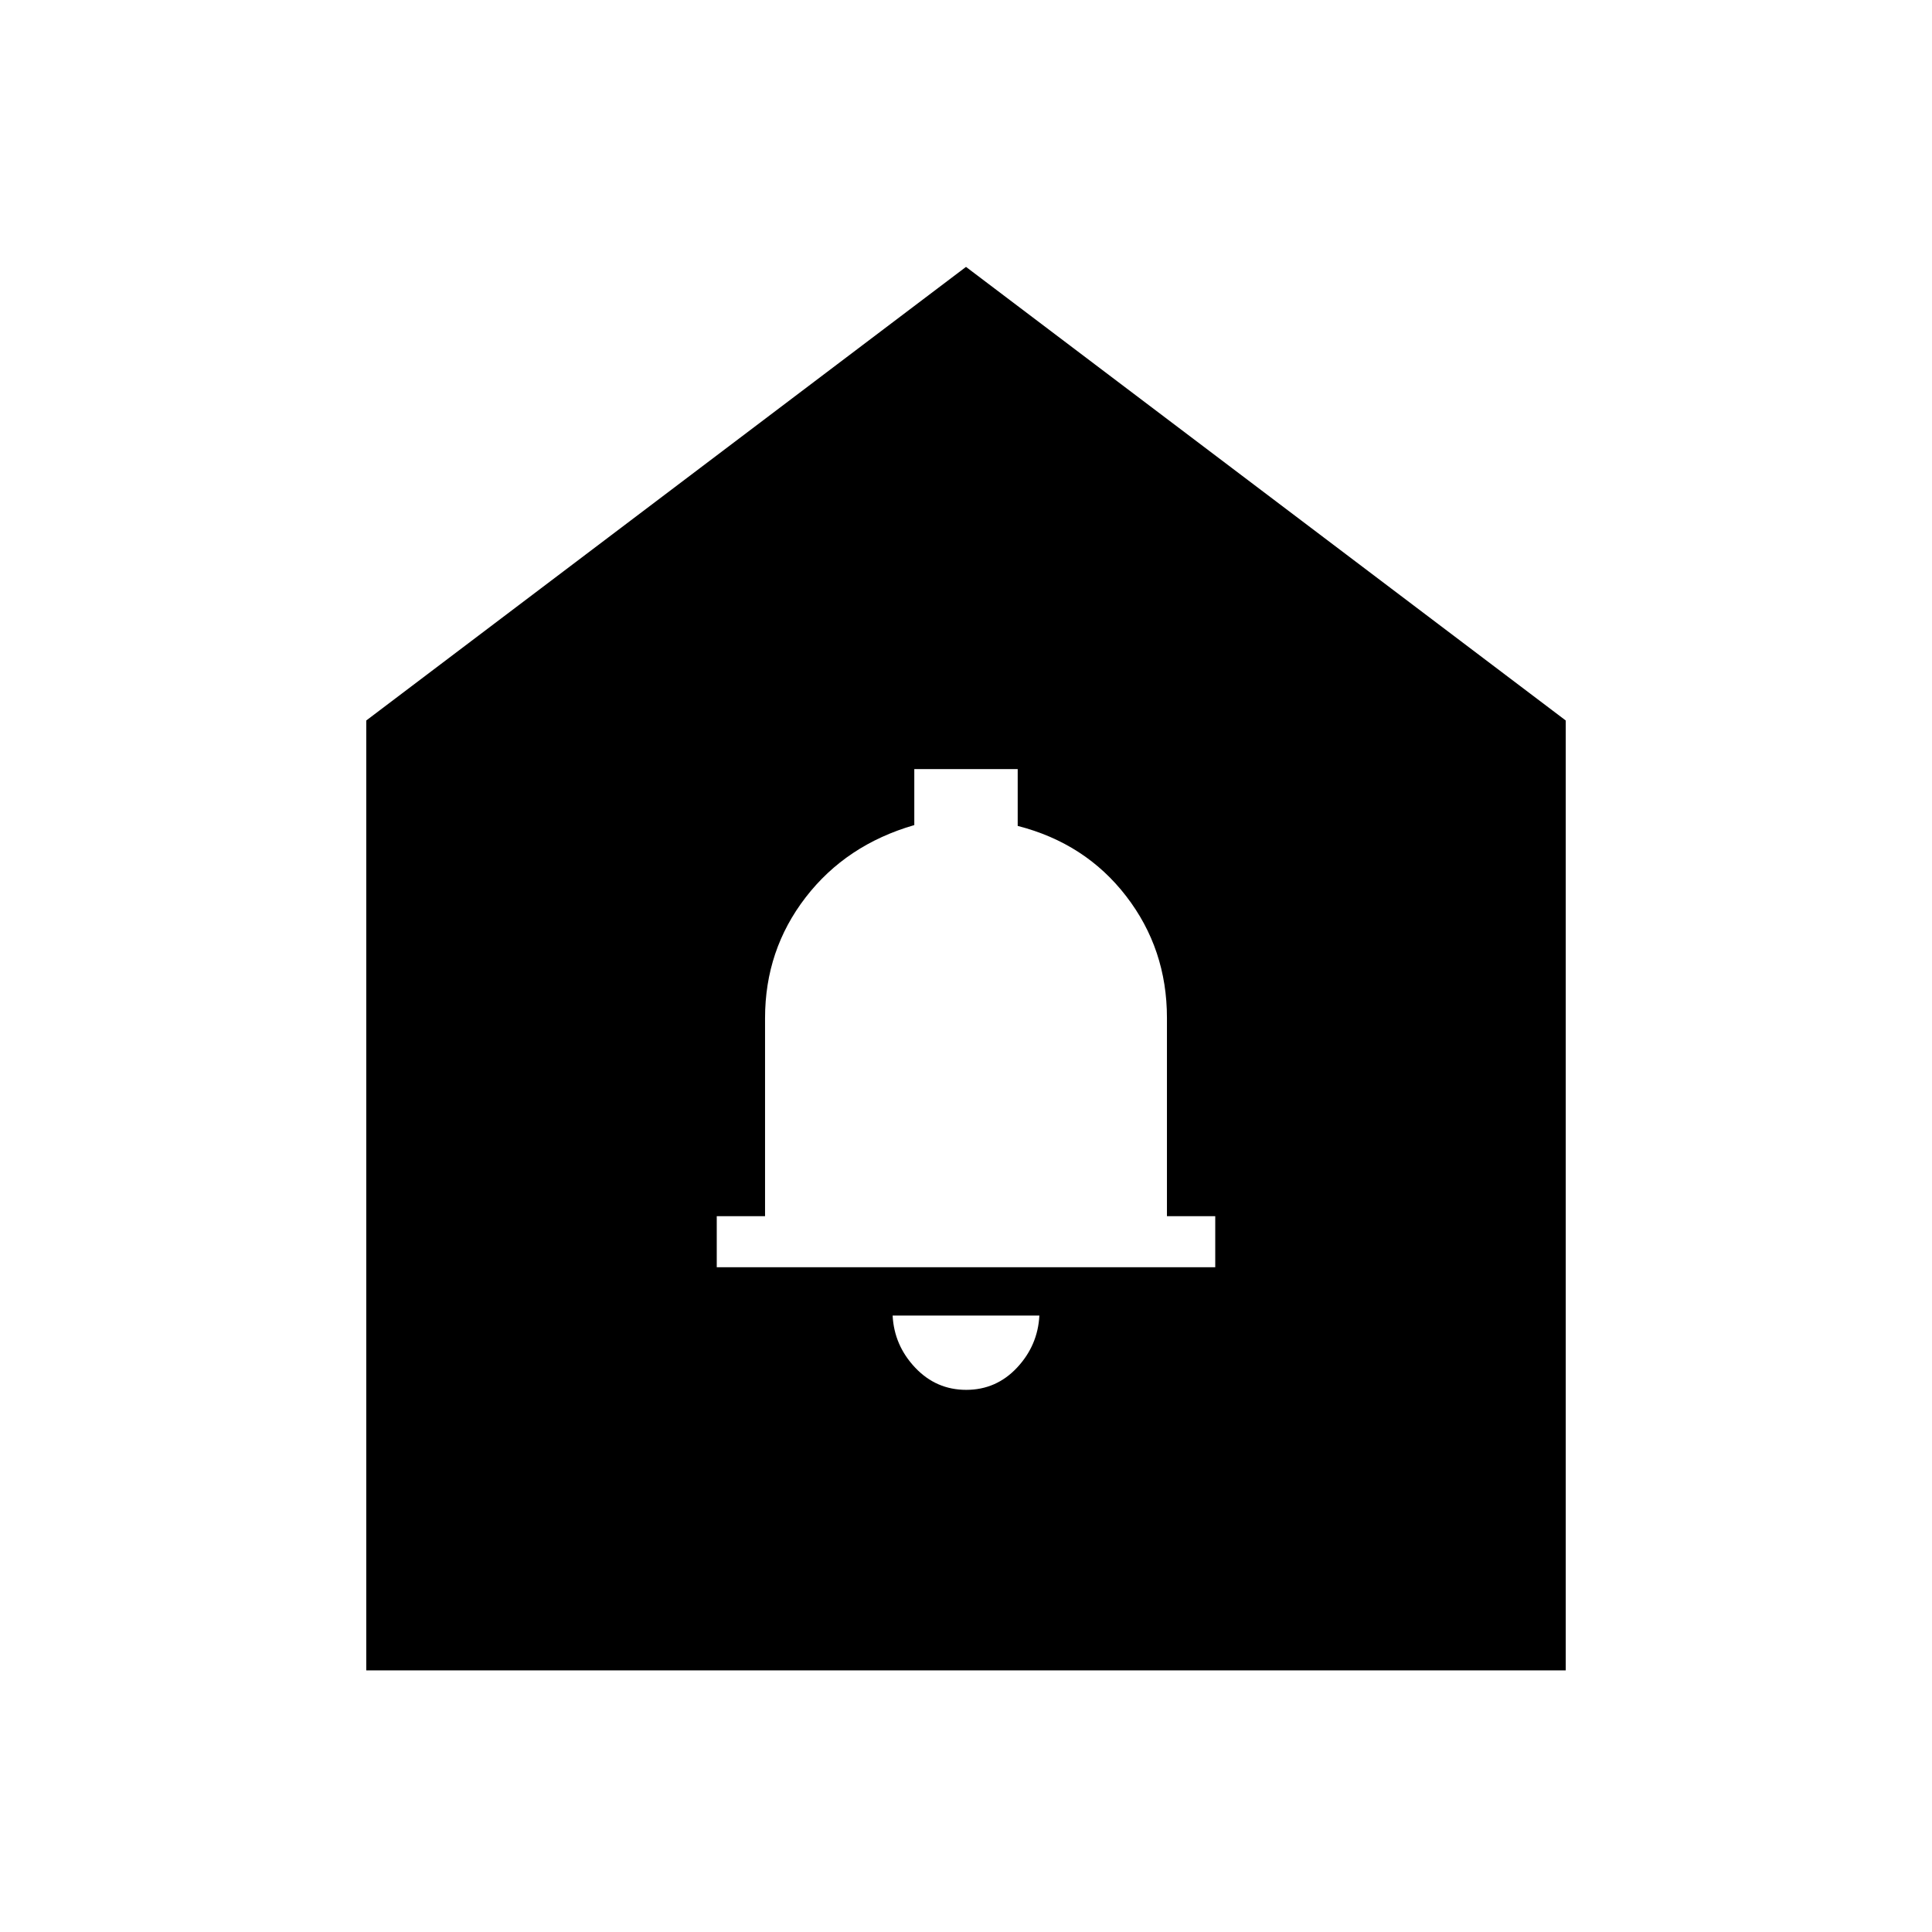 <svg xmlns="http://www.w3.org/2000/svg" height="20" viewBox="0 -960 960 960" width="20"><path d="M480.11-269.39q14.91 0 25.25-11.03 10.33-11.04 11.1-25.89h-72.92q.77 14.85 11.21 25.89 10.44 11.03 25.36 11.03Zm-123.96-60.92h247.7v-25.38h-24v-98.54q0-34.19-20.26-60.47-20.25-26.29-53.9-34.91v-28.24h-51.38v27.83q-33.85 9.79-54 35.94-20.16 26.15-20.16 59.94v98.45h-24v25.38ZM182-130v-472l298-225.38L778-602v472H182Z"/></svg>